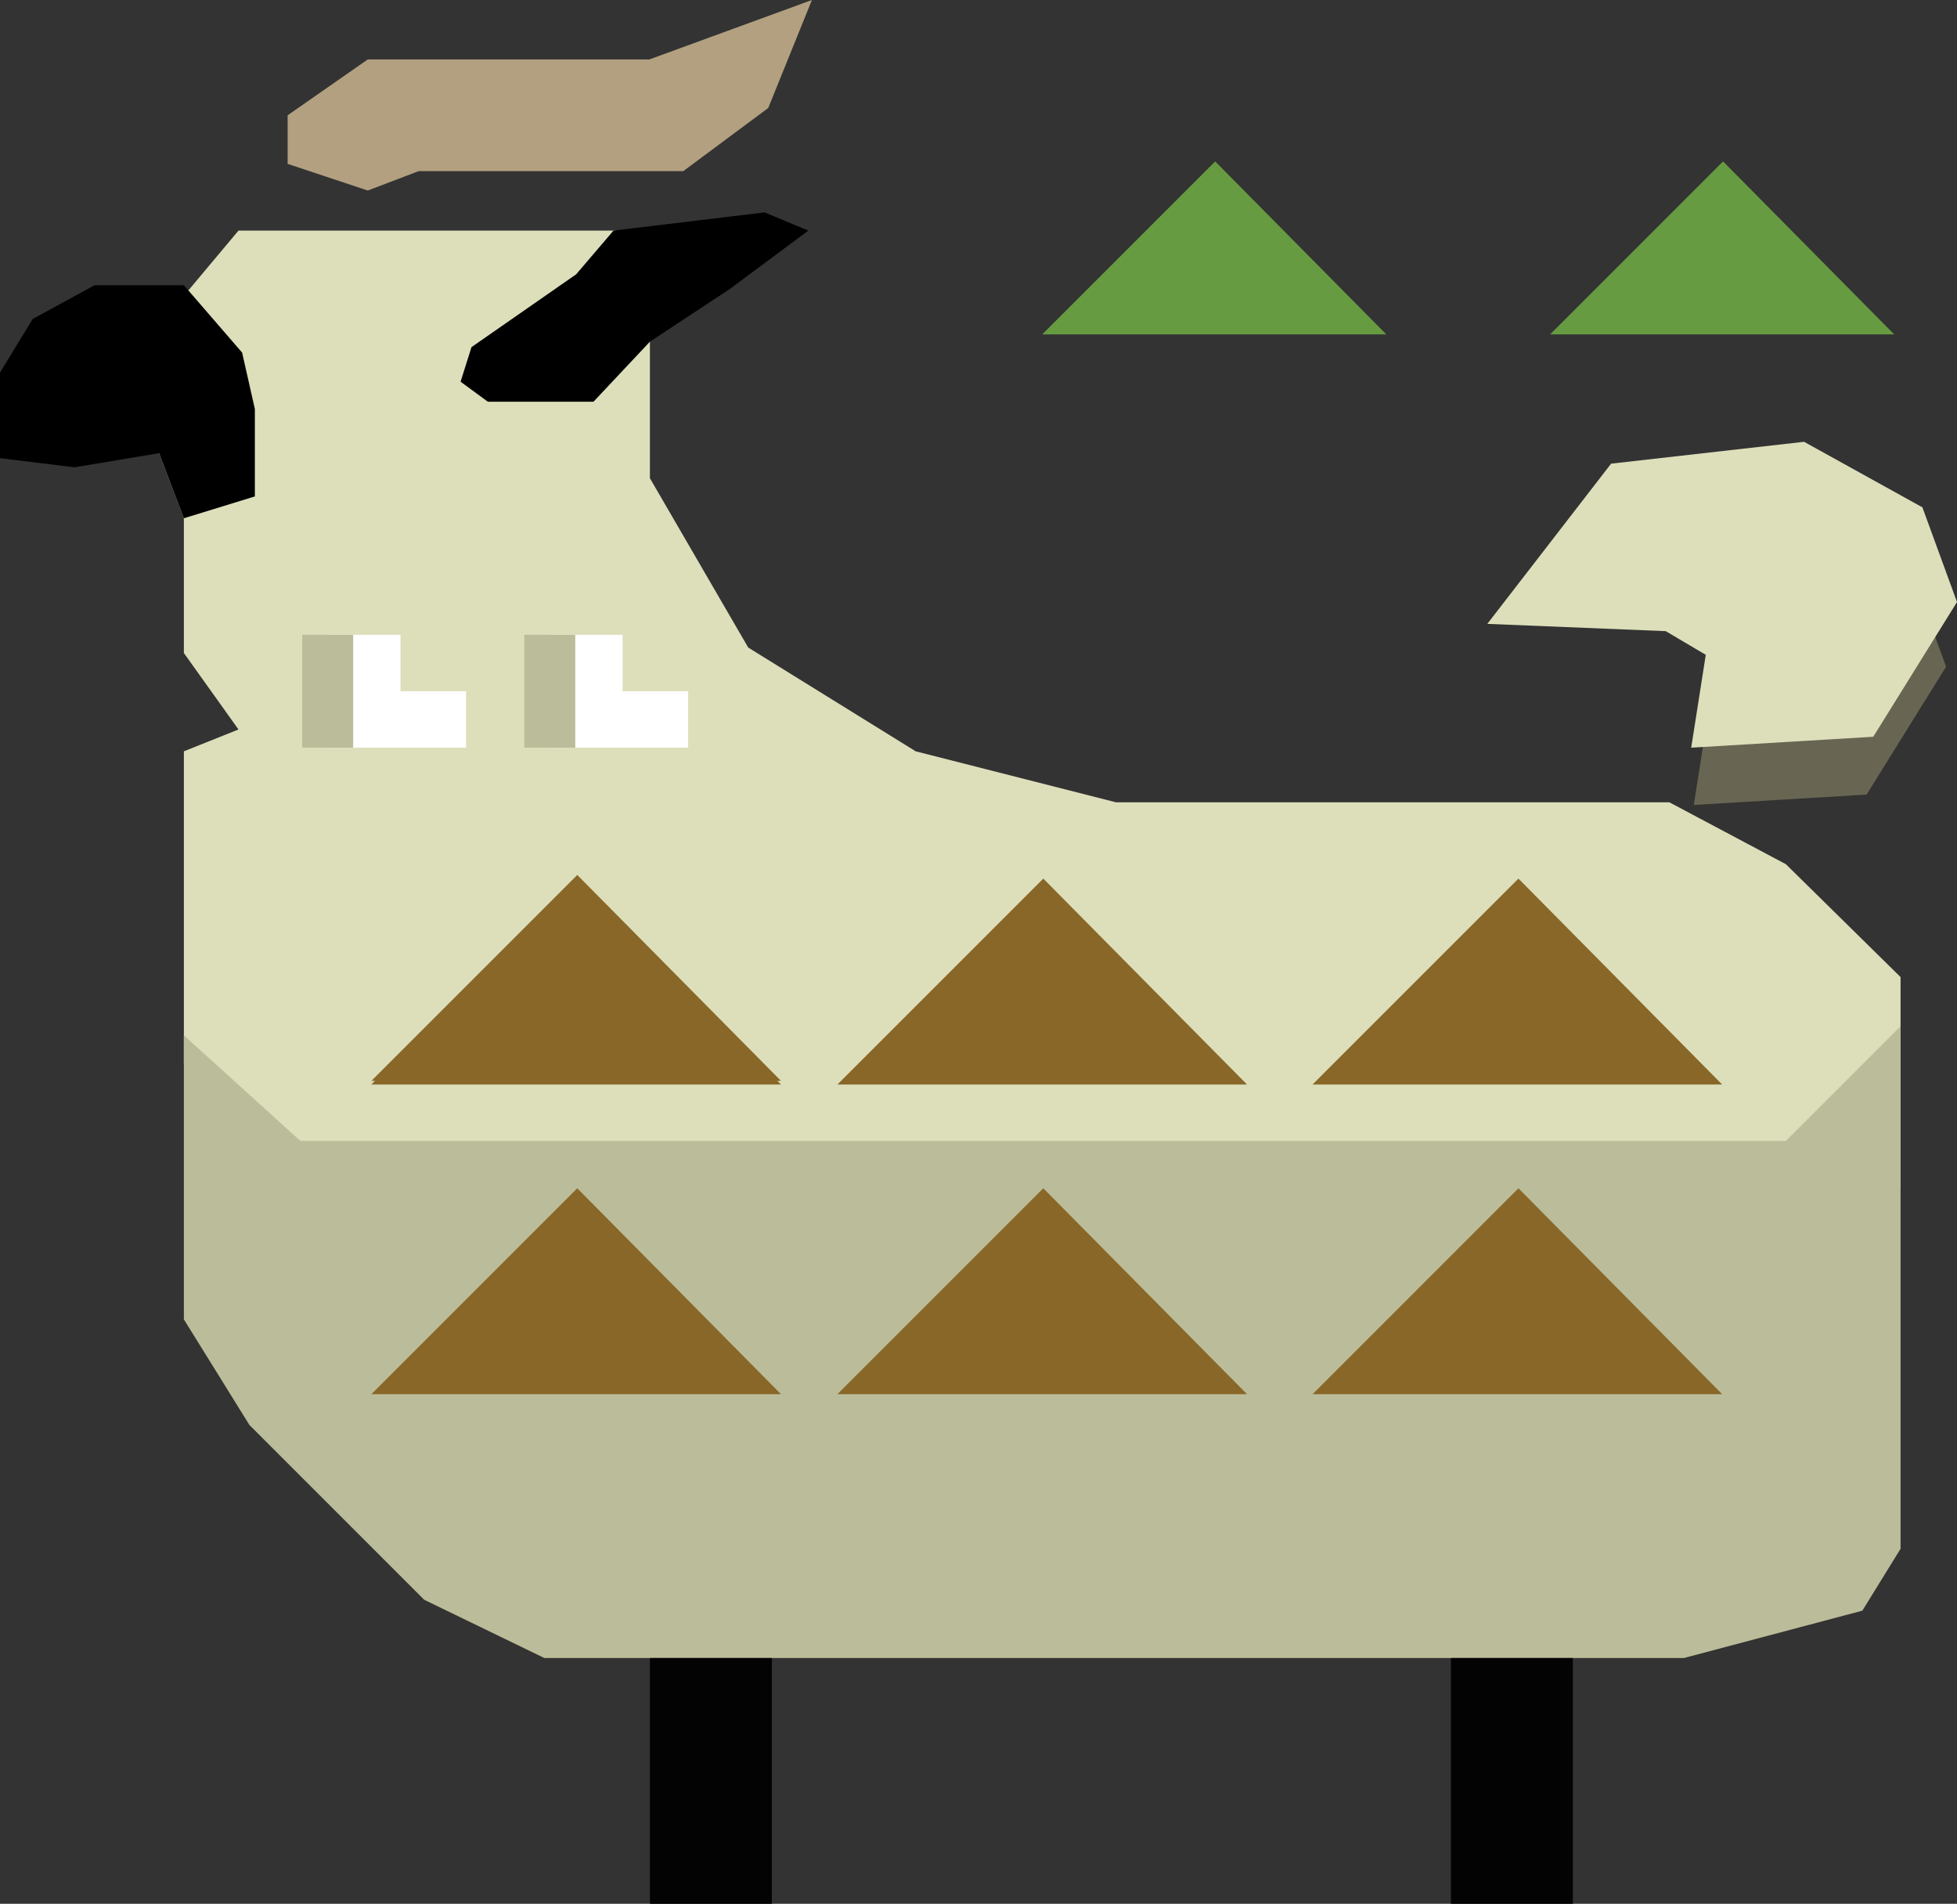 <?xml version="1.0" encoding="UTF-8" standalone="no"?>
<!-- Generator: Adobe Illustrator 16.0.3, SVG Export Plug-In . SVG Version: 6.00 Build 0)  -->

<svg
   xmlns:dc="http://purl.org/dc/elements/1.1/"
   xmlns:cc="http://creativecommons.org/ns#"
   xmlns:rdf="http://www.w3.org/1999/02/22-rdf-syntax-ns#"
   xmlns:svg="http://www.w3.org/2000/svg"
   xmlns="http://www.w3.org/2000/svg"
   xmlns:sodipodi="http://sodipodi.sourceforge.net/DTD/sodipodi-0.dtd"
   xmlns:inkscape="http://www.inkscape.org/namespaces/inkscape"
   version="1.1"
   x="0px"
   y="0px"
   width="134.375px"
   height="130.707px"
   viewBox="0 0 134.375 130.707"
   style="enable-background:new 0 0 134.375 130.707;"
   xml:space="preserve"
   id="svg2"
   inkscape:version="0.91 r13725"
   sodipodi:docname="Moofah.svg"><rect x="0" y="0" width="134.375" height="130.707" fill="#333333" stroke="none"/><defs
     id="defs54" /><sodipodi:namedview
     pagecolor="#ffffff"
     bordercolor="#666666"
     borderopacity="1"
     objecttolerance="10"
     gridtolerance="10"
     guidetolerance="10"
     inkscape:pageopacity="0"
     inkscape:pageshadow="2"
     inkscape:window-width="1164"
     inkscape:window-height="765"
     id="namedview52"
     showgrid="false"
     inkscape:zoom="2.5534547"
     inkscape:cx="-8.3861123"
     inkscape:cy="62.621667"
     inkscape:window-x="0"
     inkscape:window-y="0"
     inkscape:window-maximized="0"
     inkscape:current-layer="svg2" /><g
     id="moofah"><polygon
       style="fill:#DDDFBB;"
       points="12.625,73.082 12.625,51.582 16.375,50.082 12.625,44.832 12.625,35.582 8.625,25.082    16.375,15.832 44.625,15.832 44.625,32.832 51.375,44.457 62.875,51.582 76.625,55.082 114.625,55.082 122.625,59.332    130.5,67.082 130.5,81.582 15.125,81.582  "
       id="polygon5" /><polygon
       style="fill:#BBBC99;"
       points="12.625,71.082 20.625,78.332 122.625,78.332 130.5,70.457 130.5,106.332 127.875,110.582    115.625,113.832 37.375,113.832 29.125,109.832 17.125,97.832 12.625,90.582  "
       id="polygon7" /><polygon
       style="fill:#686652;"
       points="108.403,39.156 111.083,36.756 123.659,35.332 131.371,39.603 133.625,45.773    128.167,54.552 116.303,55.264 117.252,49.213 117.625,38.332  "
       id="polygon9" /><polygon
       style="fill:#DDDFBB;"
       points="102.125,42.832 110.625,31.832 123.875,30.332 132,34.832 134.375,41.332 128.625,50.582    116.125,51.332 117.125,44.957 114.375,43.332  "
       id="polygon11" /><polygon
       style="fill:#886728;"
       points="39.637,60.07 25.5,74.207 53.625,74.207  "
       id="polygon13" /><g
       id="g15"><polygon
         style="fill:#886728;"
         points="39.637,60.32 25.5,74.457 53.625,74.457   "
         id="polygon17" /><polygon
         style="fill:#886728;"
         points="71.637,60.32 57.5,74.457 85.625,74.457   "
         id="polygon19" /><polygon
         style="fill:#886728;"
         points="104.262,60.32 90.125,74.457 118.25,74.457   "
         id="polygon21" /><polygon
         style="fill:#886728;"
         points="39.637,81.582 25.5,95.719 53.625,95.719   "
         id="polygon23" /><polygon
         style="fill:#886728;"
         points="71.637,81.582 57.5,95.719 85.625,95.719   "
         id="polygon25" /><polygon
         style="fill:#886728;"
         points="104.262,81.582 90.125,95.719 118.25,95.719   "
         id="polygon27" /></g><polygon
       style="fill:#679B41;"
       points="118.312,11.082 106.438,22.957 130.062,22.957  "
       id="polygon29" /><polygon
       style="fill:#679B41;"
       points="83.438,11.082 71.562,22.957 95.188,22.957  "
       id="polygon31" /><polygon
       points="32.375,23.832 39.562,18.832 42.125,15.832 52.5,14.582 55.5,15.832 50.125,19.832 44.625,23.457 40.75,27.582    33.5,27.582 31.625,26.207  "
       id="polygon33" /><polygon
       points="16.625,24.207 12.625,19.582 6.5,19.582 2.25,21.895 0,25.582 0,31.457 5.125,32.082 10.922,31.112 12.625,35.582    17.5,34.082 17.5,28.082  "
       id="polygon35" /><rect
       x="44.625"
       y="113.832"
       style="fill:#030303;"
       width="8.375"
       height="16.875"
       id="rect37" /><rect
       x="99.625"
       y="113.832"
       style="fill:#030303;"
       width="8.375"
       height="16.875"
       id="rect39" /><polygon
       style="fill:#FFFFFF;"
       points="27.5,43.582 27.5,47.457 32,47.457 32,51.332 22.5,51.332 22.5,43.582  "
       id="polygon41" /><polygon
       style="fill:#BBBC99;"
       points="24.25,51.332 20.75,51.332 20.75,43.582 22.5,43.582 24.25,43.582  "
       id="polygon43" /><polygon
       style="fill:#FFFFFF;"
       points="42.75,43.582 42.75,47.457 47.25,47.457 47.25,51.332 37.75,51.332 37.75,43.582  "
       id="polygon45" /><polygon
       style="fill:#BBBC99;"
       points="39.5,51.332 36,51.332 36,43.582 37.75,43.582 39.5,43.582  "
       id="polygon47" /><polygon
       style="fill:#B2A080;"
       points="25.25,13.082 19.75,11.249 19.75,7.915 25.25,4.082 44.583,4.082 55.75,0 52.75,7.415    46.917,11.749 28.75,11.749  "
       id="polygon49" /></g><g
     id="Layer_1" /></svg>